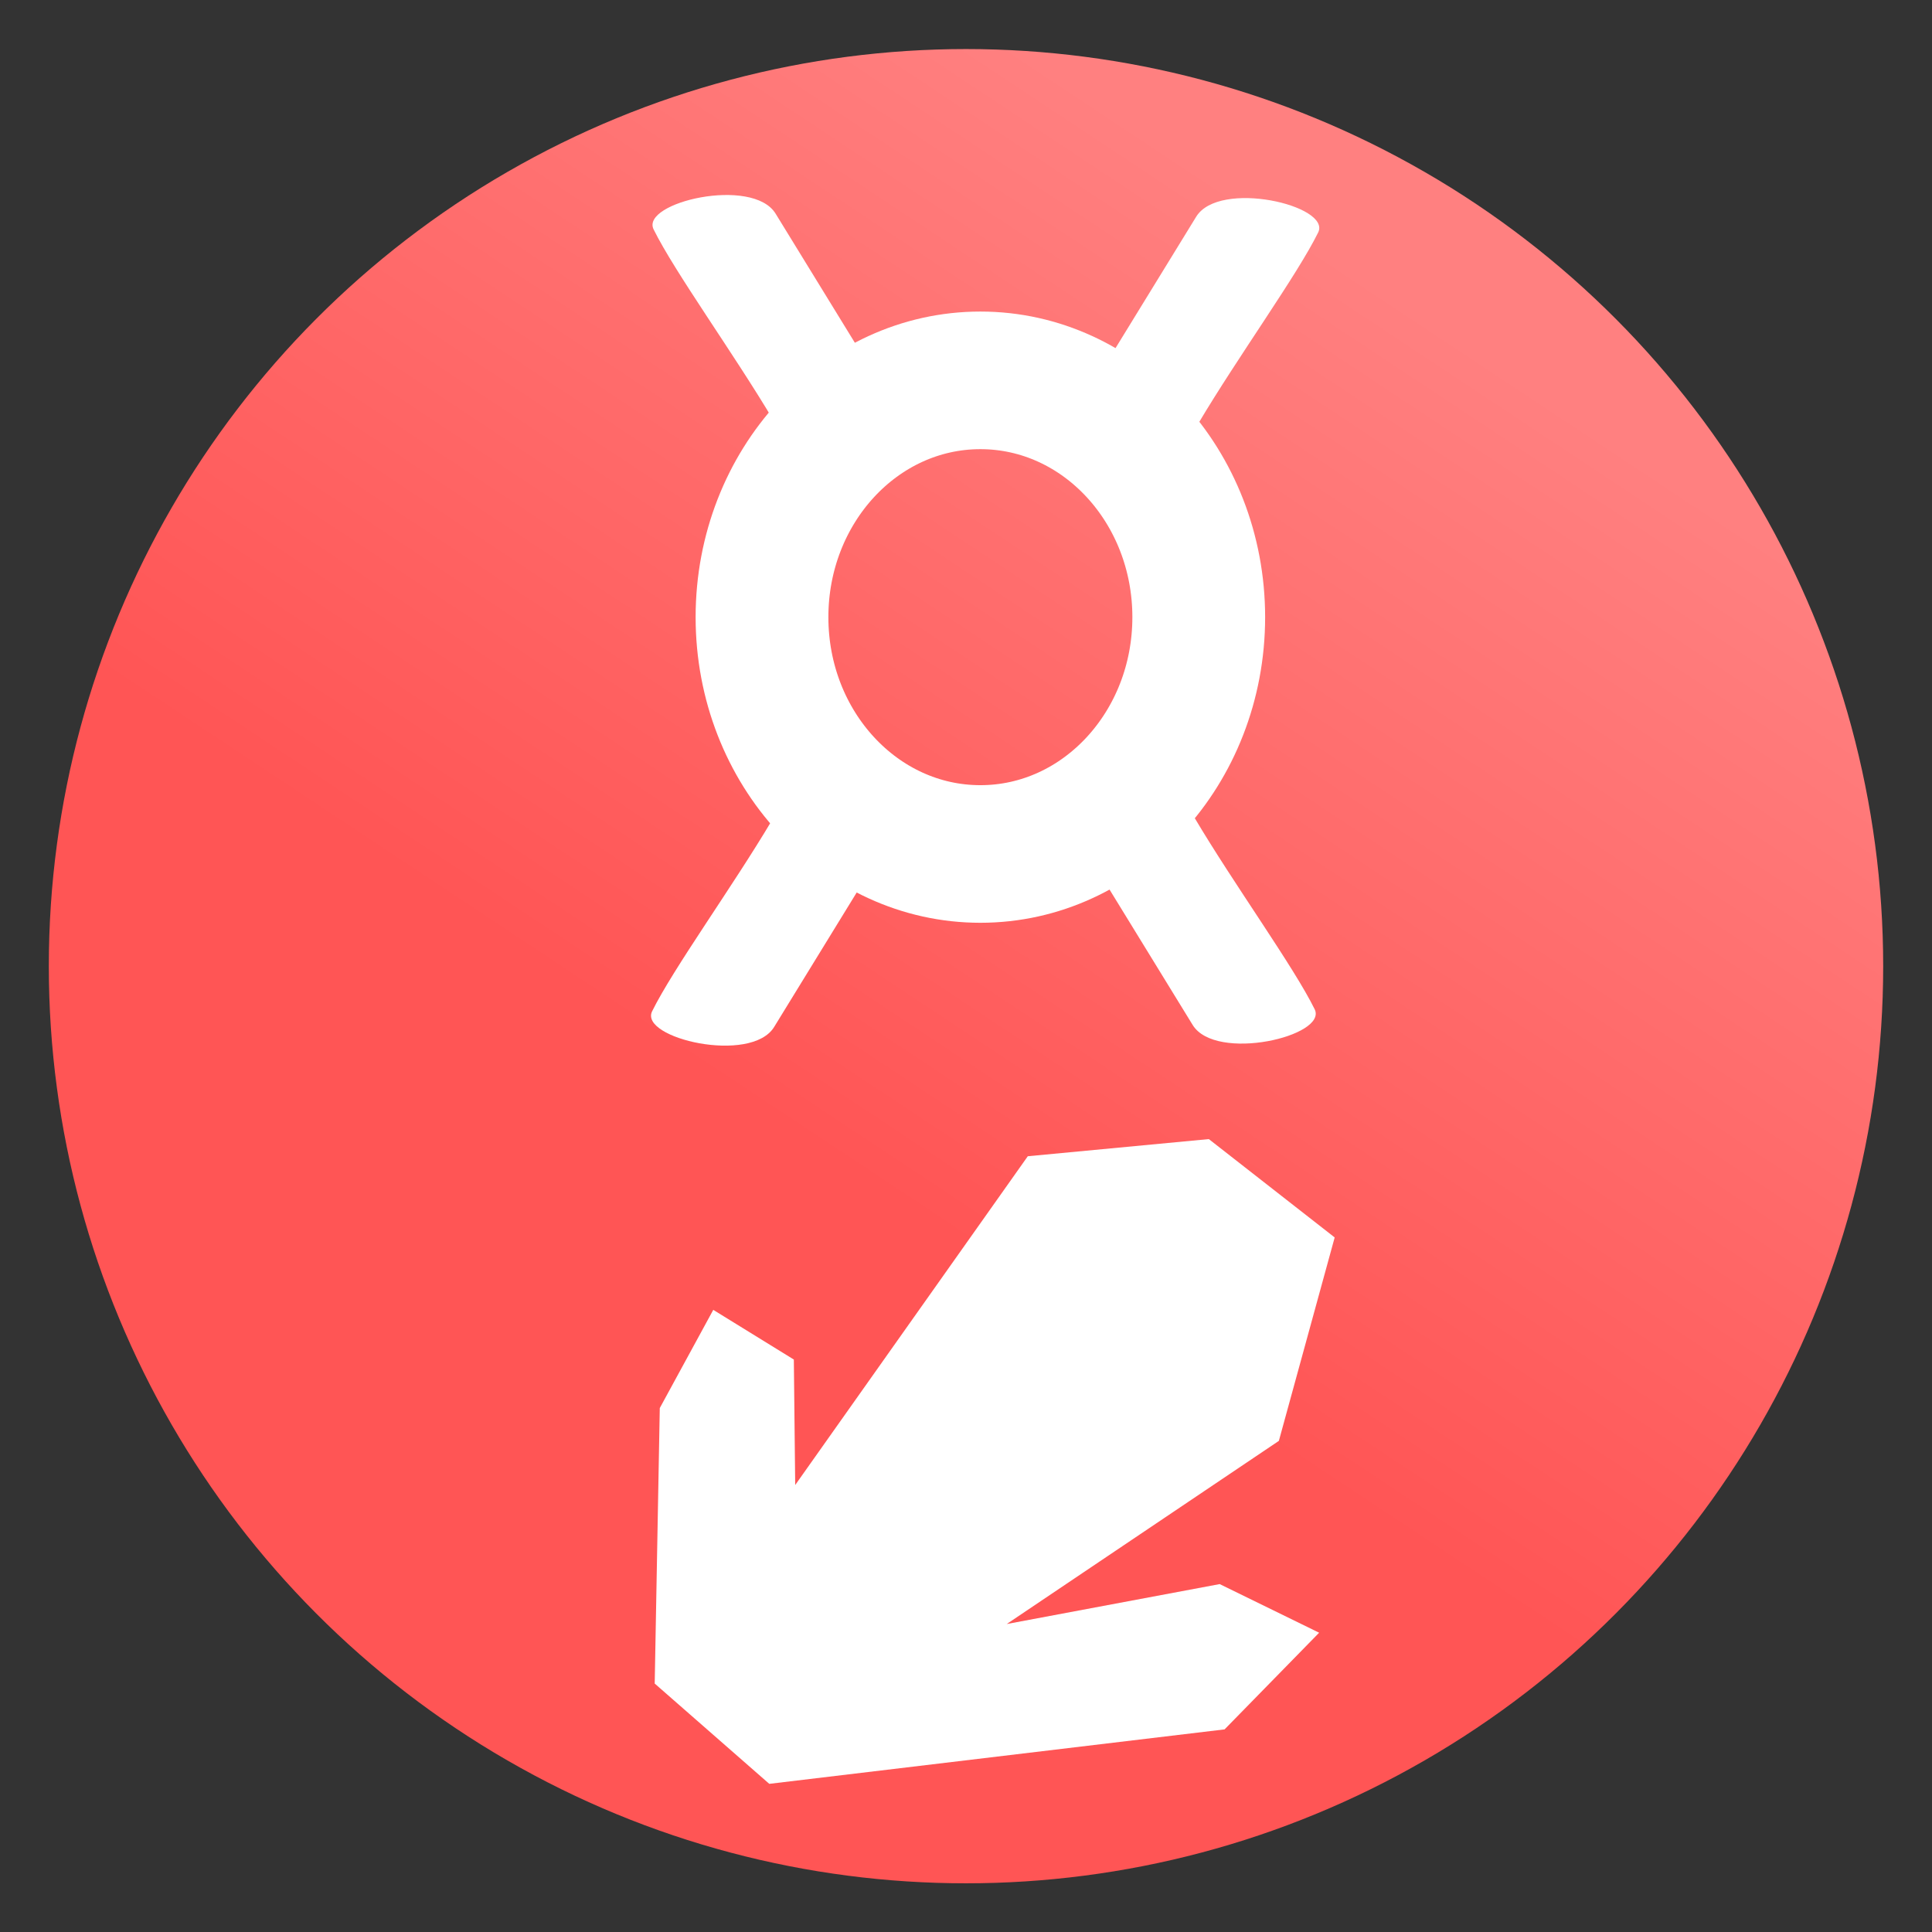 <?xml version="1.0" encoding="UTF-8" standalone="no"?>
<!-- Created with Inkscape (http://www.inkscape.org/) -->

<svg
   xmlns:dc="http://purl.org/dc/elements/1.1/"
   xmlns:cc="http://creativecommons.org/ns#"
   xmlns:rdf="http://www.w3.org/1999/02/22-rdf-syntax-ns#"
   xmlns:svg="http://www.w3.org/2000/svg"
   xmlns="http://www.w3.org/2000/svg"
   xmlns:xlink="http://www.w3.org/1999/xlink"
   xmlns:sodipodi="http://sodipodi.sourceforge.net/DTD/sodipodi-0.dtd"
   xmlns:inkscape="http://www.inkscape.org/namespaces/inkscape"
   width="100%"
   height="100%"
   viewBox="0 0 64 64"
   id="svg4311"
   version="1.1"
   inkscape:version="0.91 r13725"
   sodipodi:docname="vickyShop.svg">
  <rect x="0" y="0" width="64" height="64" fill="#333333" stroke="none"/>
  <defs
     id="defs4313">
    <linearGradient
       inkscape:collect="always"
       id="vickyShopGradient">
      <stop
         style="stop-color:#ff5555;stop-opacity:1"
         offset="0"
         id="stop4184" />
      <stop
         style="stop-color:#ff8080;stop-opacity:1"
         offset="1"
         id="stop4186" />
    </linearGradient>
    <linearGradient
       inkscape:collect="always"
       xlink:href="#vickyShopGradient"
       id="linearGradient15"
       x1="29.5"
       y1="1025.487"
       x2="44.125"
       y2="1003.362"
       gradientUnits="userSpaceOnUse"
       gradientTransform="matrix(1.288,0,0,1.291,-9.225,-296.313)" />
  </defs>
  <sodipodi:namedview
     id="base"
     pagecolor="#ffffff"
     bordercolor="#666666"
     borderopacity="1.0"
     inkscape:pageopacity="0.0"
     inkscape:pageshadow="2"
     inkscape:zoom="16.000001"
     inkscape:cx="37.911776"
     inkscape:cy="26.50147"
     inkscape:document-units="px"
     inkscape:current-layer="layer1"
     showgrid="false"
     units="px"
     inkscape:window-width="2560"
     inkscape:window-height="1388"
     inkscape:window-x="-8"
     inkscape:window-y="-8"
     inkscape:window-maximized="1" />
  <g
     inkscape:label="Layer 1"
     inkscape:groupmode="layer"
     id="layer1"
     transform="translate(0,-988.362)"
     style="display:inline">
    <ellipse
       ry="30.381"
       rx="30.383"
       cy="1020.368"
       cx="32"
       id="ellipse4146"
       style="display:inline;fill:url(#linearGradient15);fill-opacity:1;fill-rule:evenodd;stroke:none;stroke-width:5.4;stroke-linecap:butt;stroke-linejoin:miter;stroke-miterlimit:4;stroke-dasharray:none;stroke-opacity:1" />
    <g
       id="g4183"
       transform="matrix(1.069,0,0,1.108,-1.966,-109.878)">
      <path
         sodipodi:nodetypes="csscc"
         inkscape:connector-curvature="0"
         id="path4146"
         d="m 25.812,1003.768 c -1.23,-2 -3.067,-4.442 -3.719,-5.719 -0.411,-0.805 3.067,-1.592 3.781,-0.469 l 2.625,4.125 z"
         style="fill:#ffffff;fill-rule:evenodd;stroke:none;stroke-width:1px;stroke-linecap:butt;stroke-linejoin:miter;stroke-opacity:1" />
      <ellipse
         ry="7.08"
         rx="6.767"
         cy="1009.643"
         cx="32.219"
         id="path4148"
         style="fill:none;fill-opacity:1;stroke:#ffffff;stroke-width:4.114;stroke-linecap:round;stroke-linejoin:round;stroke-miterlimit:4;stroke-dasharray:none;stroke-dashoffset:0;stroke-opacity:1" />
      <path
         sodipodi:nodetypes="csscc"
         inkscape:connector-curvature="0"
         id="path4146-6"
         d="m 38.968,1003.86 c 1.23,-2 3.067,-4.442 3.719,-5.719 0.411,-0.805 -3.067,-1.592 -3.781,-0.469 l -2.625,4.125 z"
         style="display:inline;fill:#ffffff;fill-rule:evenodd;stroke:none;stroke-width:1px;stroke-linecap:butt;stroke-linejoin:miter;stroke-opacity:1" />
      <path
         sodipodi:nodetypes="csscc"
         inkscape:connector-curvature="0"
         id="path4146-5"
         d="m 25.766,1015.707 c -1.23,2 -3.067,4.442 -3.719,5.719 -0.411,0.805 3.067,1.591 3.781,0.469 l 2.625,-4.125 z"
         style="display:inline;fill:#ffffff;fill-rule:evenodd;stroke:none;stroke-width:1px;stroke-linecap:butt;stroke-linejoin:miter;stroke-opacity:1" />
      <path
         sodipodi:nodetypes="csscc"
         inkscape:connector-curvature="0"
         id="path4146-6-6"
         d="m 38.859,1015.646 c 1.23,2 3.067,4.442 3.719,5.719 0.411,0.805 -3.067,1.591 -3.781,0.469 l -2.625,-4.125 z"
         style="display:inline;fill:#ffffff;fill-rule:evenodd;stroke:none;stroke-width:1px;stroke-linecap:butt;stroke-linejoin:miter;stroke-opacity:1" />
    </g>
    <path
       style="fill:#ffffff;fill-rule:evenodd;stroke:none;stroke-width:1px;stroke-linecap:butt;stroke-linejoin:miter;stroke-opacity:1"
       d="m 21.688,1044.132 3.795,3.322 15.083,-1.804 3.132,-3.202 -3.294,-1.611 -7.055,1.323 9.015,-6.067 1.849,-6.739 -4.169,-3.258 -5.997,0.568 -7.705,10.891 -0.045,-4.156 -2.669,-1.646 -1.772,3.253 z"
       id="path4181"
       inkscape:connector-curvature="0"
       sodipodi:nodetypes="ccccccccccccccc" />
  </g>
</svg>
